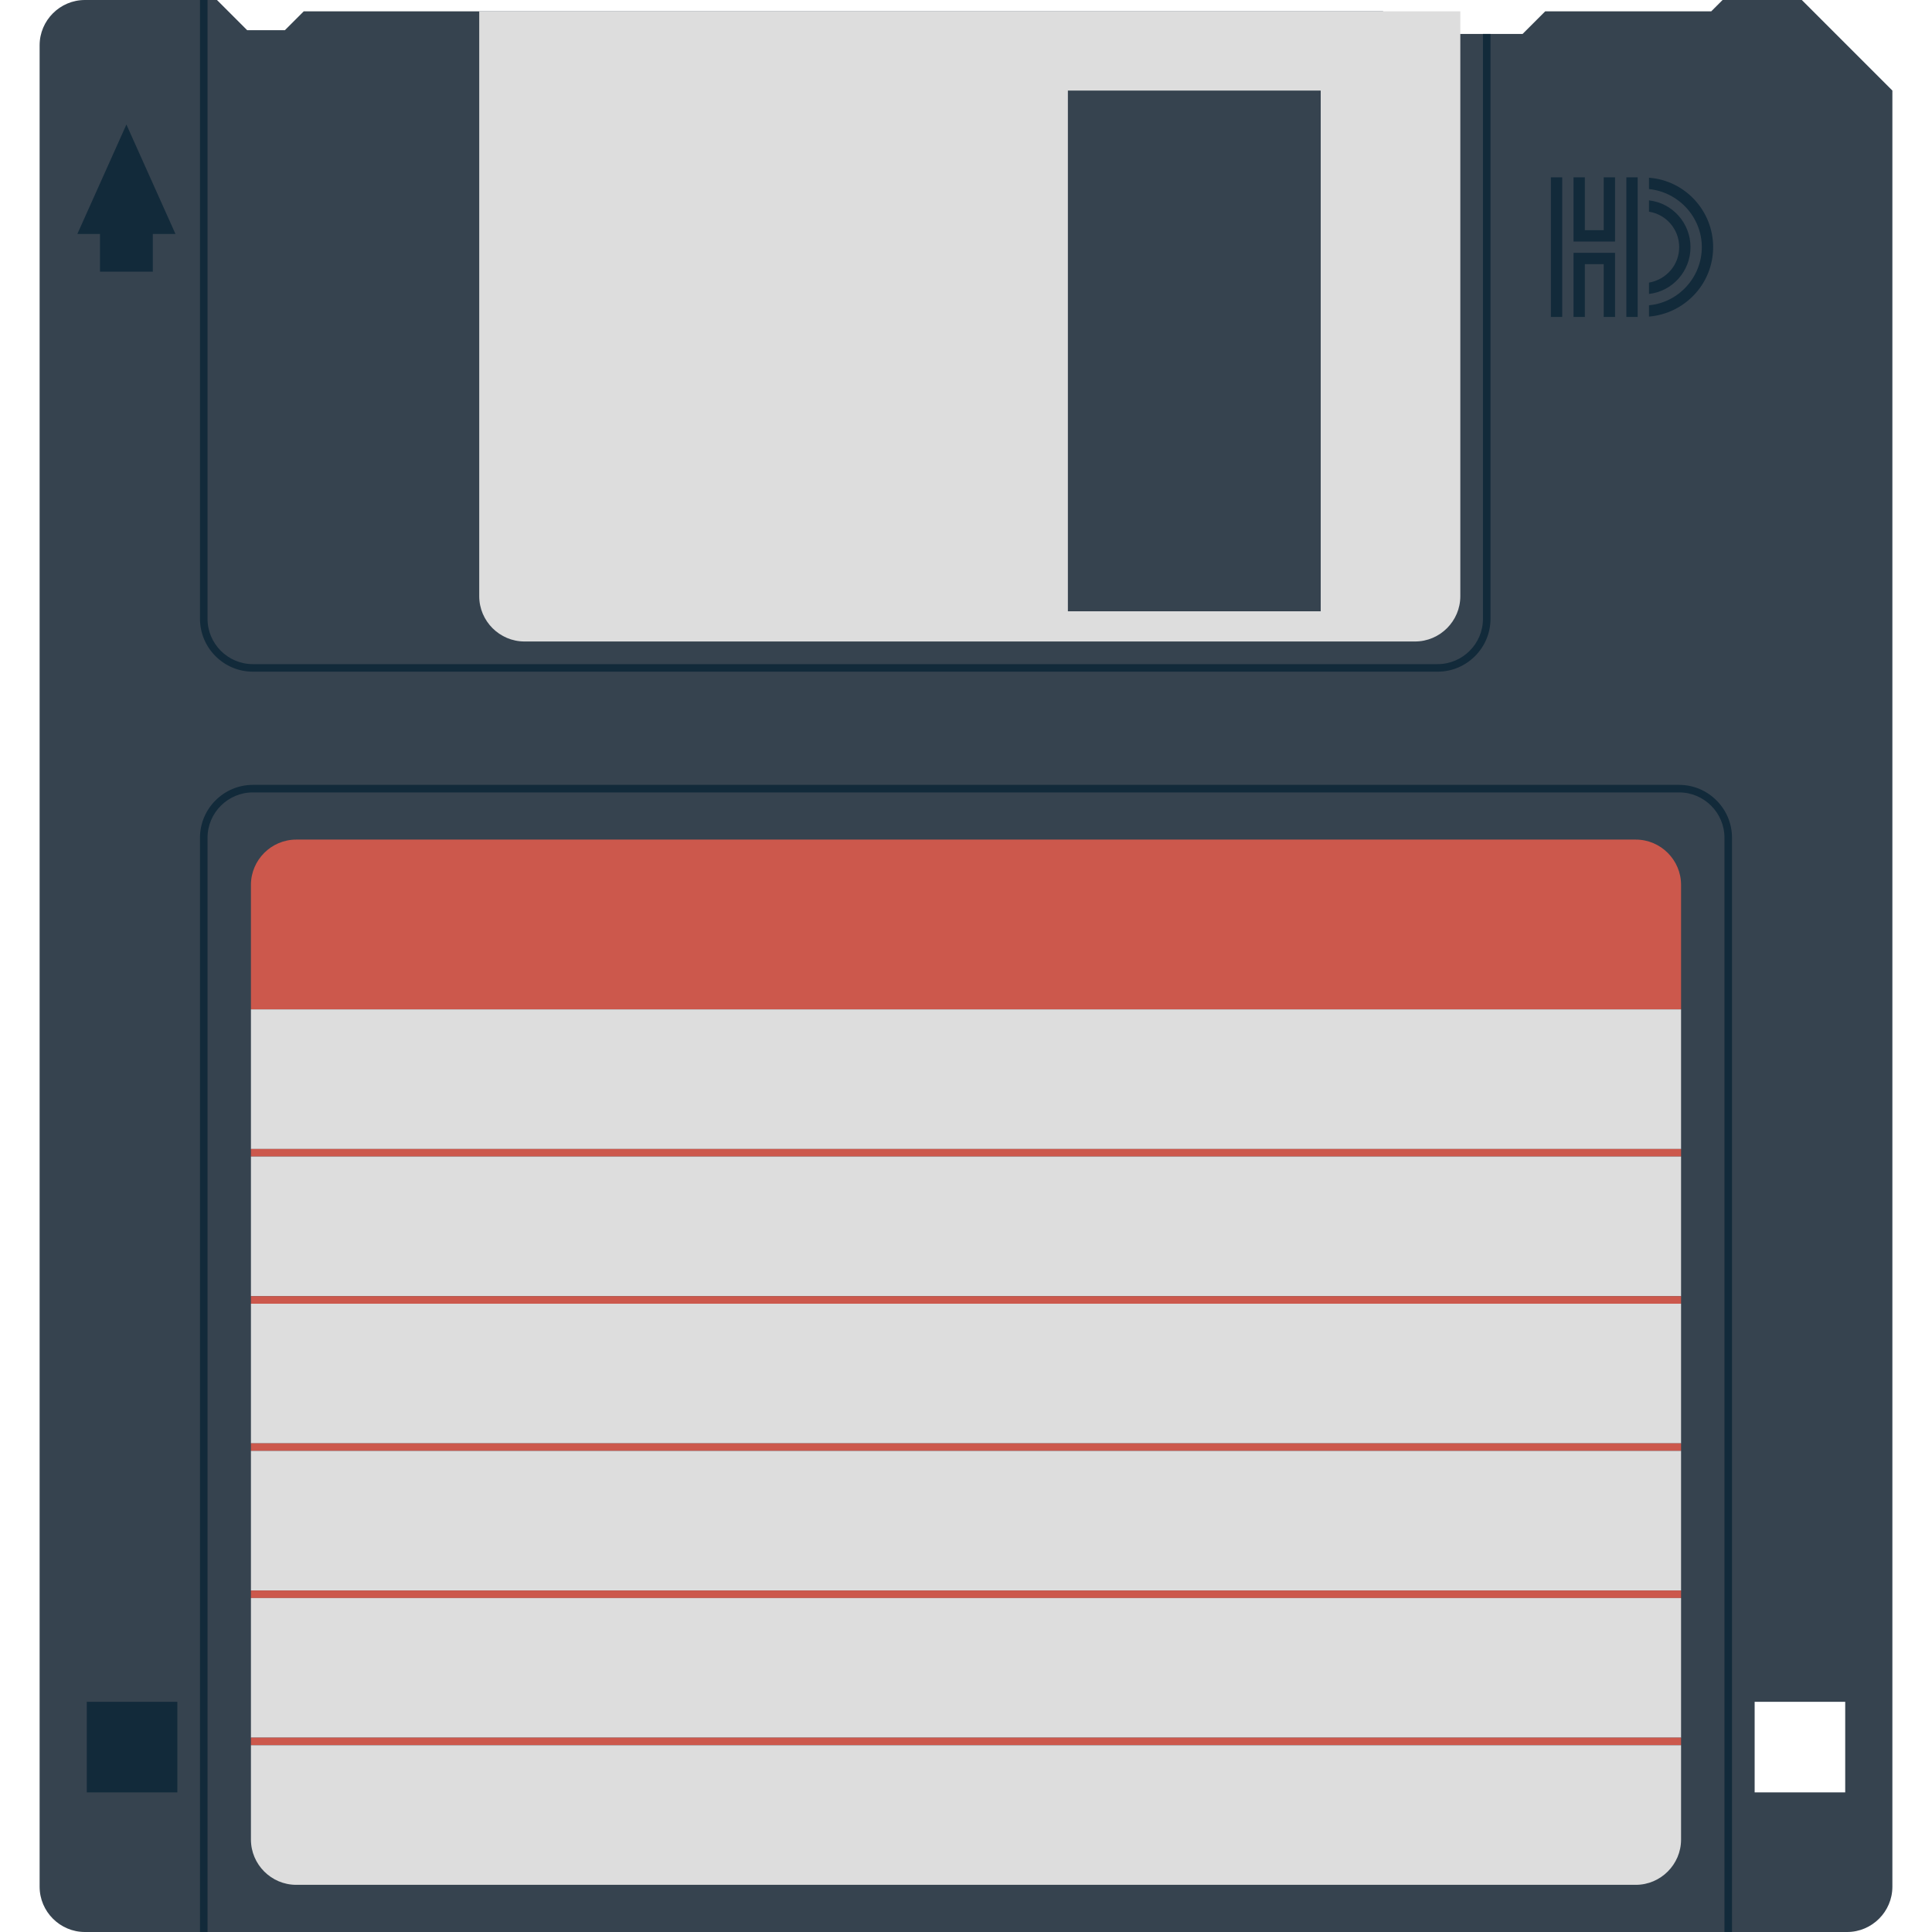<svg version="1.1" id="icon" xmlns="http://www.w3.org/2000/svg" x="0" y="0" viewBox="0 0 512 512" xml:space="preserve"><style type="text/css">.st1{fill:#122a3a}.st2{fill:#ddd}.st3{fill:#cc584c}</style><path d="M477.5 0h-21l-3 3h-44l-6 6h-31l-6-6h-286l-5 5h-10l-8-8h-35c-6.6 0-12 5.4-12 12v488c0 6.6 5.4 12 12 12h467c6.6 0 12-5.4 12-12V24l-24-24zM489 475h-24v-24h24v24z" fill="#36434f"/><path class="st1" d="M445 208H67c-7.7 0-14 6.3-14 14v290h2V222c0-6.6 5.4-12 12-12h378c6.6 0 12 5.4 12 12v290h2V222c0-7.7-6.3-14-14-14zM67 178h314c7.7 0 14-6.3 14-14V9h-2v155c0 6.6-5.4 12-12 12H67c-6.6 0-12-5.4-12-12V0h-2v164c0 7.7 6.3 14 14 14z"/><path class="st2" d="M127 3v155c0 6.6 5.4 12 12 12h236c6.6 0 12-5.4 12-12V3H127zm223 159h-67V24h67v138z"/><path class="st1" d="M33.5 33l-13 29h6v10h14V62h6zM23 451h24v24H23zM411 47h3v37h-3zm14 0v14h-5V47h-3v17h11V47zm0 37V70h-5v14h-3V67h11v17zm6-37h3v37h-3zm6 6.1v3c4.5.7 8 4.6 8 9.4s-3.5 8.6-8 9.4v3c6.2-.7 11-6 11-12.4s-4.8-11.7-11-12.4z"/><path class="st1" d="M437 47.1v3c7.8.8 14 7.4 14 15.4s-6.2 14.7-14 15.4v3c9.5-.8 17-8.7 17-18.4s-7.5-17.7-17-18.4z"/><path class="st3" d="M445.5 267.5h-379v-33c0-6.6 5.4-12 12-12h355c6.6 0 12 5.4 12 12v33z"/><path class="st2" d="M66.5 267.5h379v37h-379z"/><path class="st3" d="M66.5 304.5h379v2h-379z"/><path class="st2" d="M66.5 306.5h379v37h-379z"/><path class="st3" d="M66.5 343.5h379v2h-379z"/><path class="st2" d="M66.5 345.5h379v37h-379z"/><path class="st3" d="M66.5 382.5h379v2h-379z"/><path class="st2" d="M66.5 384.5h379v37h-379z"/><path class="st3" d="M66.5 421.5h379v2h-379z"/><path class="st2" d="M66.5 423.5h379v37h-379z"/><path class="st3" d="M66.5 460.5h379v2h-379z"/><path class="st2" d="M445.5 462.5h-379v25c0 6.6 5.4 12 12 12h355c6.6 0 12-5.4 12-12v-25z"/></svg>